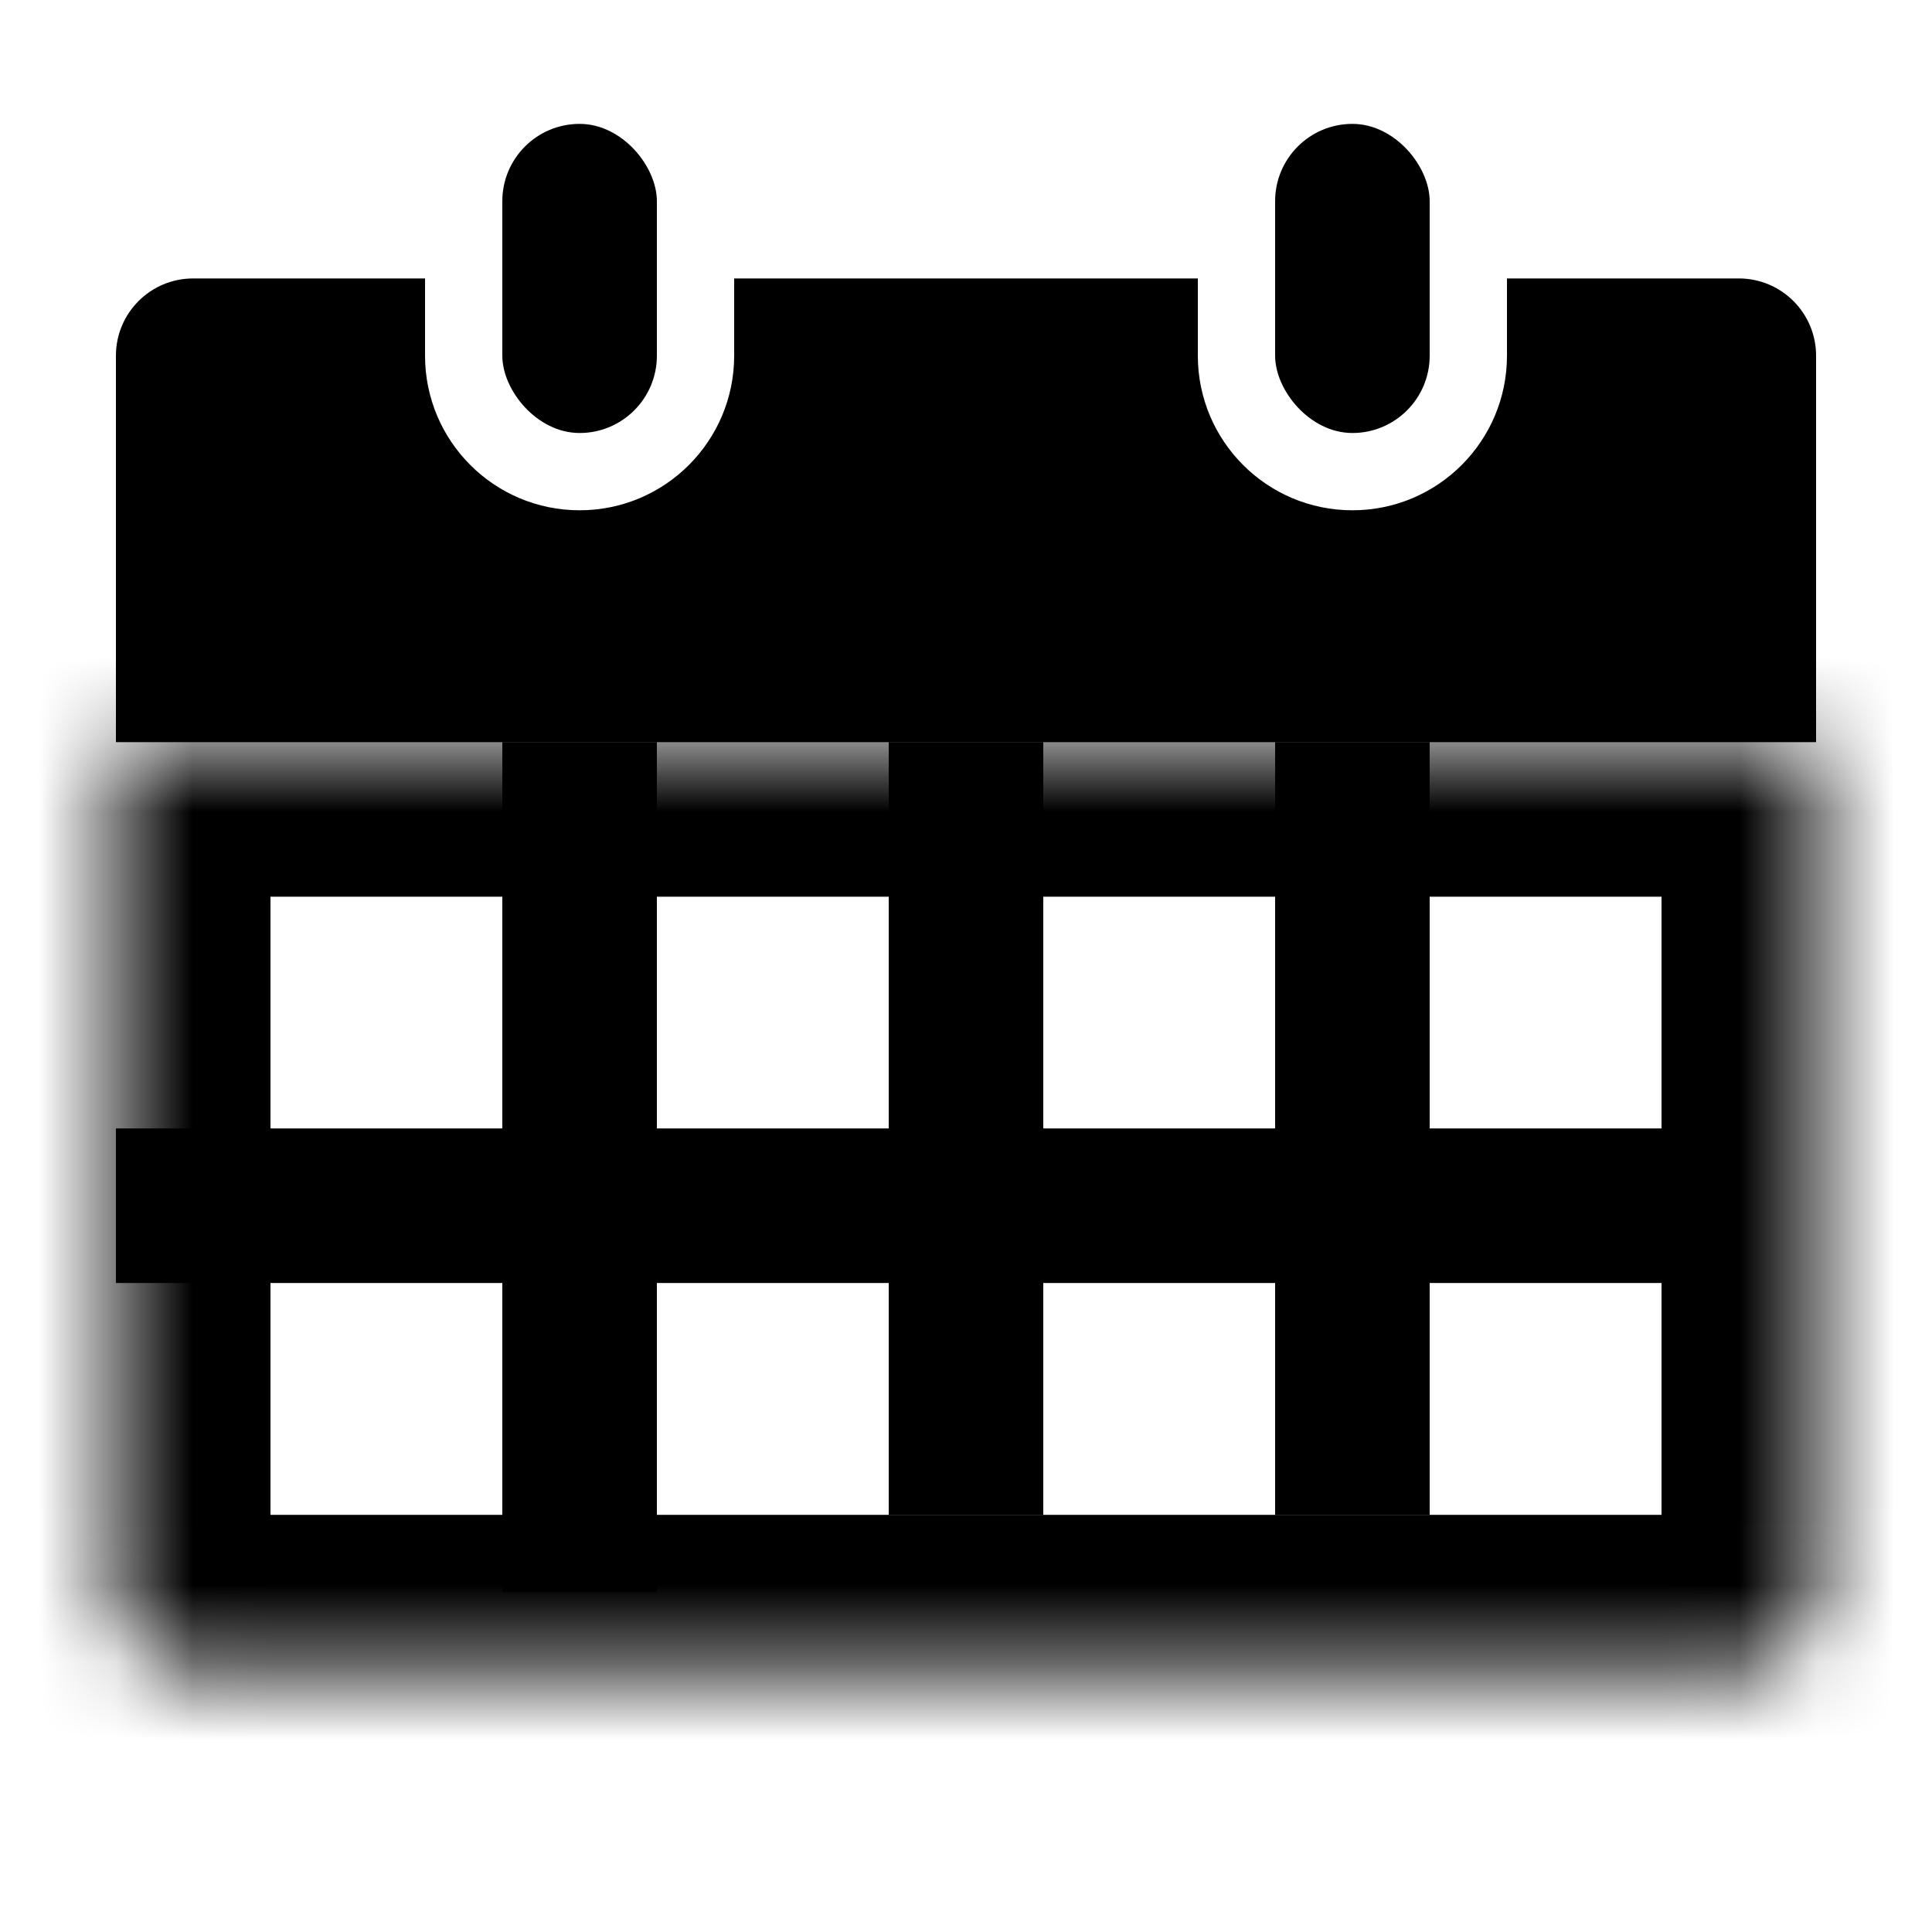 <svg width="25" height="25" viewBox="0 0 25 25" fill="none" xmlns="http://www.w3.org/2000/svg">
<mask id="path-1-inside-1_2379_185" fill="white">
<path d="M1.5 9.603H23.5V20.602C23.5 21.155 23.052 21.602 22.5 21.602H2.5C1.948 21.602 1.5 21.155 1.5 20.602V9.603Z"/>
</mask>
<path d="M1.5 9.603H23.5V20.602C23.5 21.155 23.052 21.602 22.5 21.602H2.5C1.948 21.602 1.5 21.155 1.5 20.602V9.603Z" stroke="black" stroke-width="4" mask="url(#path-1-inside-1_2379_185)"/>
<rect x="6.5" y="9.603" width="2" height="11" fill="black"/>
<rect x="1.5" y="14.602" width="20" height="2" fill="black"/>
<rect x="11.5" y="9.603" width="2" height="10" fill="black"/>
<rect x="16.5" y="9.603" width="2" height="10" fill="black"/>
<path fill-rule="evenodd" clip-rule="evenodd" d="M15.5 3.603H9.5V4.603C9.5 5.707 8.605 6.603 7.5 6.603C6.395 6.603 5.5 5.707 5.5 4.603V3.603H2.5C1.948 3.603 1.5 4.05 1.5 4.603V9.603H23.5V4.603C23.5 4.05 23.052 3.603 22.5 3.603H19.5V4.603C19.5 5.707 18.605 6.603 17.5 6.603C16.395 6.603 15.5 5.707 15.5 4.603V3.603Z" fill="black"/>
<rect x="6.5" y="1.603" width="2" height="4" rx="1" fill="black"/>
<rect x="16.5" y="1.603" width="2" height="4" rx="1" fill="black"/>
</svg>
